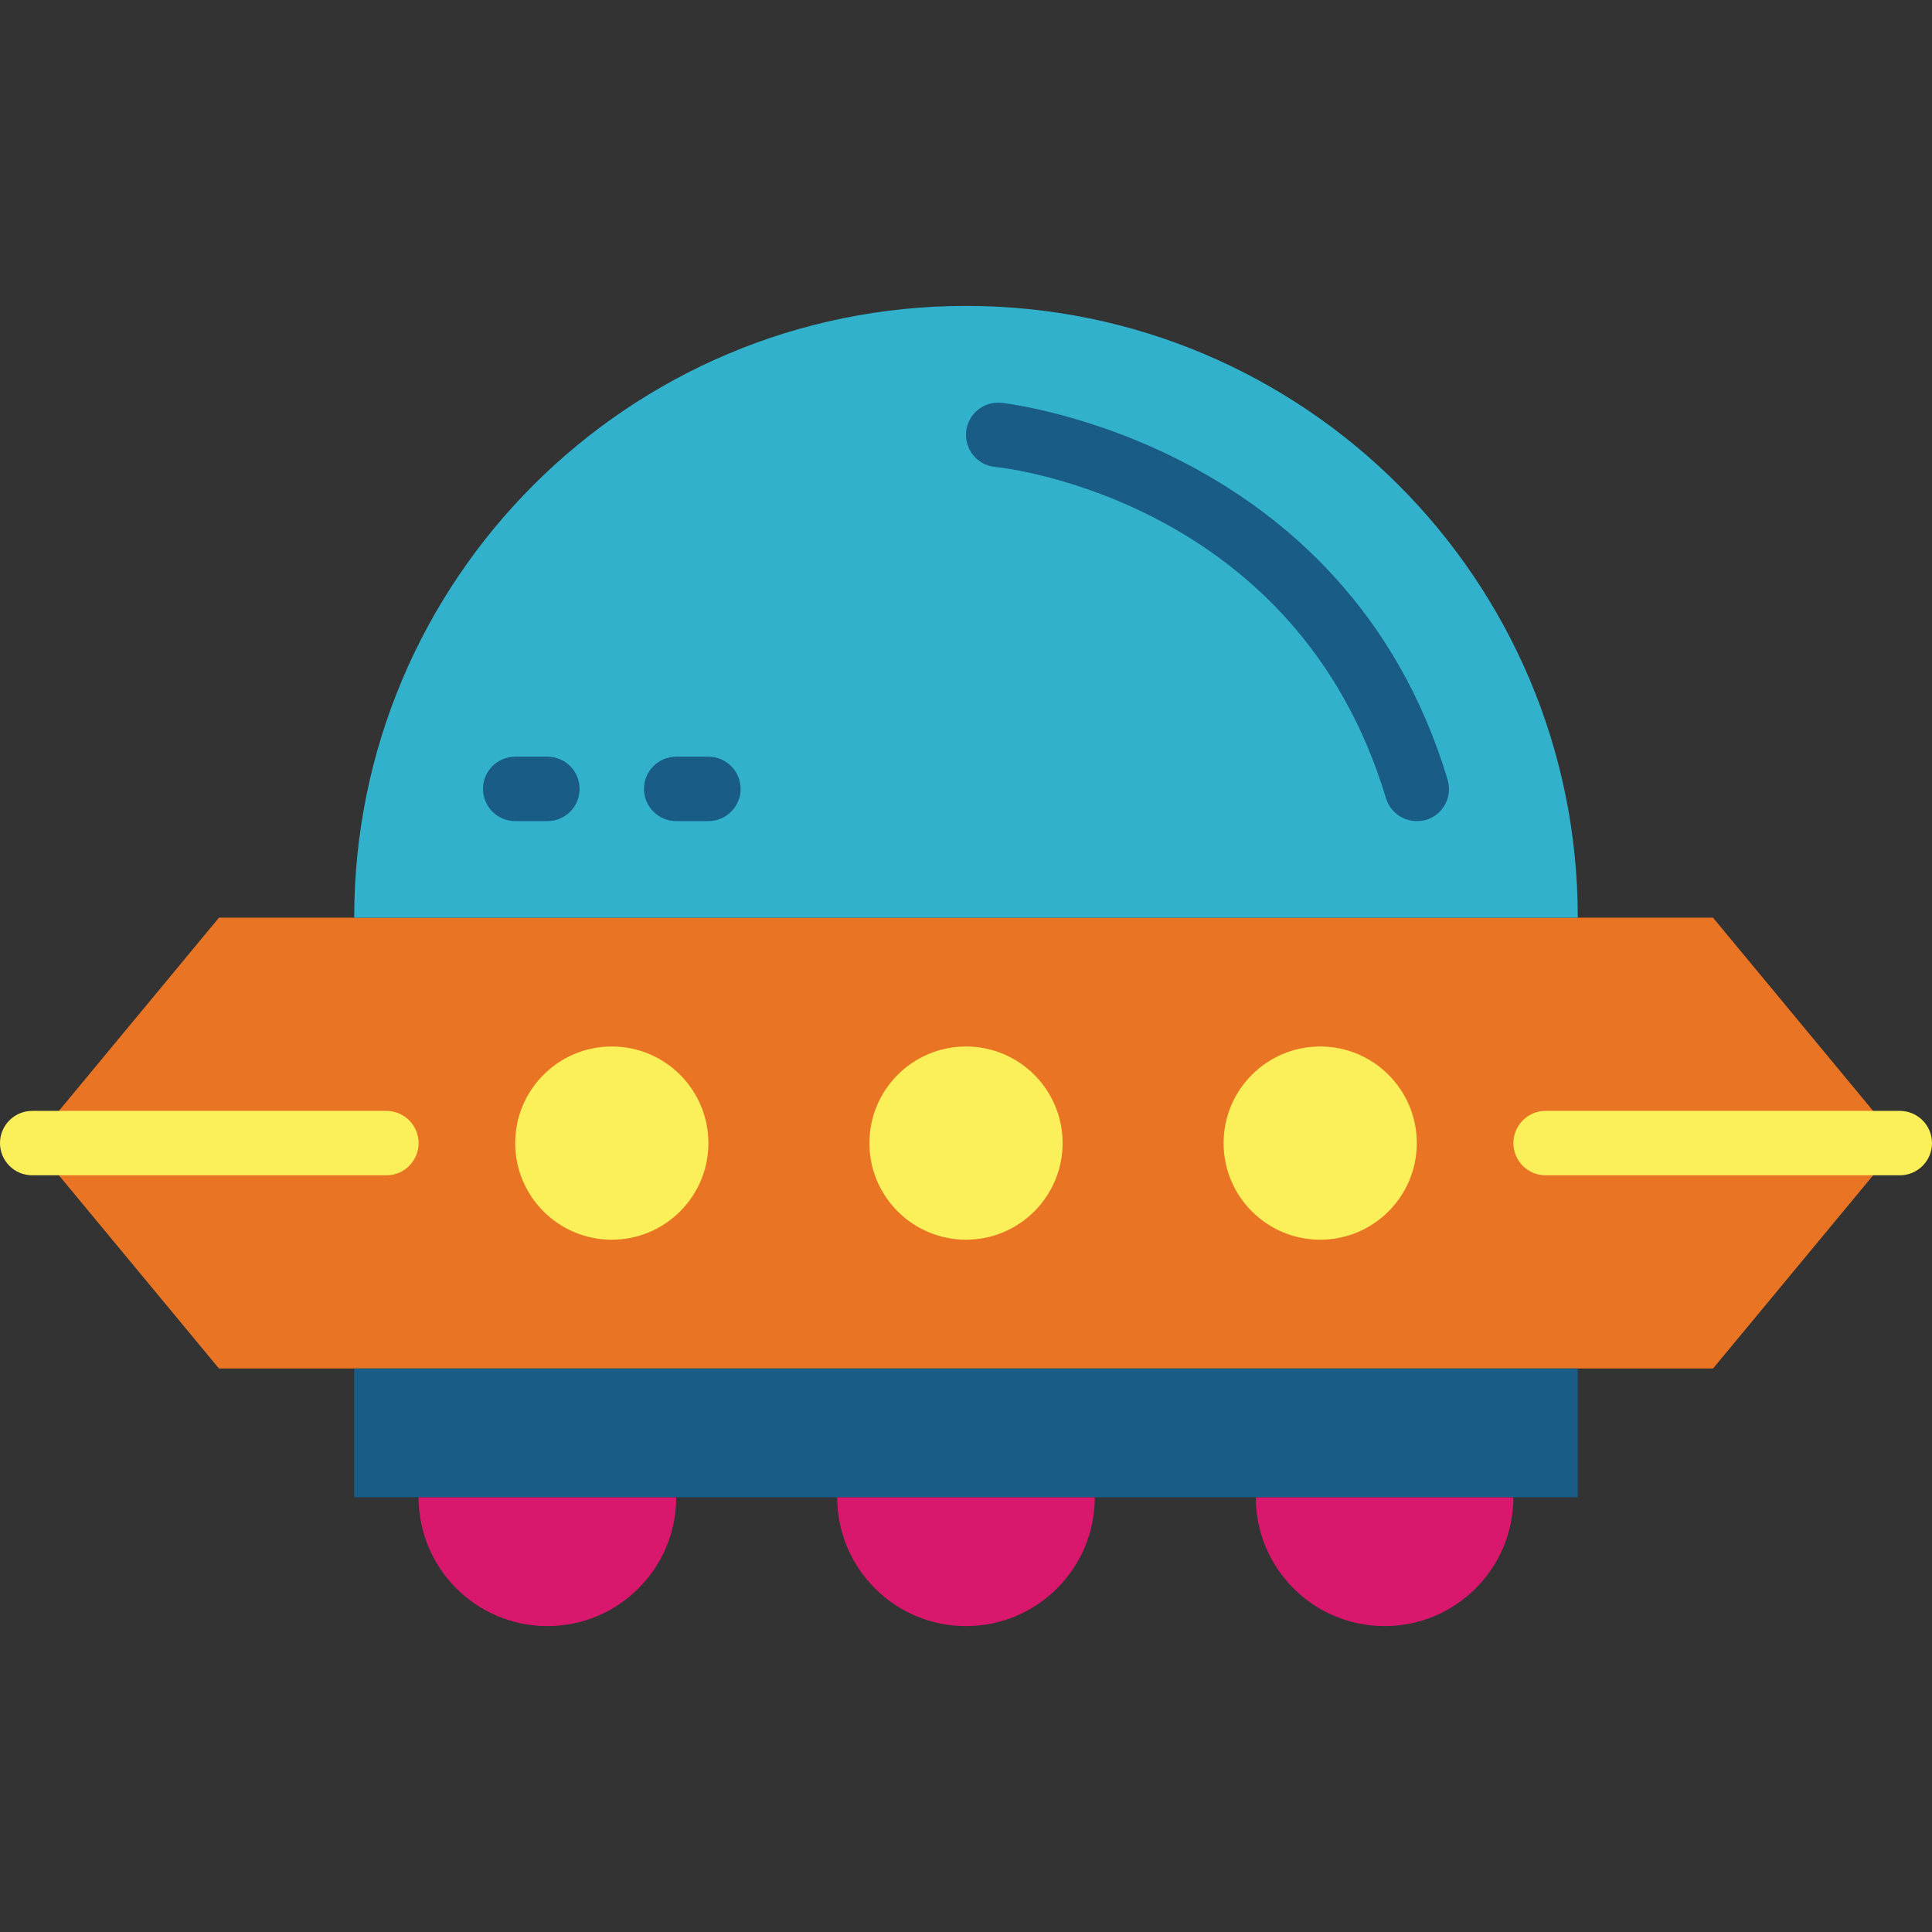 <svg height="480pt" viewBox="0 -76 480 480" width="480pt" xmlns="http://www.w3.org/2000/svg"><rect x="0" y="-76" width="480" height="480" fill="#333333" stroke="none"/><path d="m425.602 264h-371.203l-46.398-56 46.398-56h371.203l46.398 56zm0 0" fill="#e97424"/><path d="m240 0c-83.949 0-152 68.051-152 152h304c0-83.949-68.051-152-152-152zm0 0" fill="#32b1cc"/><g fill="#fcf05a"><path d="m176 208c0 13.254-10.746 24-24 24s-24-10.746-24-24 10.746-24 24-24 24 10.746 24 24zm0 0"/><path d="m352 208c0 13.254-10.746 24-24 24s-24-10.746-24-24 10.746-24 24-24 24 10.746 24 24zm0 0"/><path d="m264 208c0 13.254-10.746 24-24 24s-24-10.746-24-24 10.746-24 24-24 24 10.746 24 24zm0 0"/><path d="m96 216h-88c-4.418 0-8-3.582-8-8s3.582-8 8-8h88c4.418 0 8 3.582 8 8s-3.582 8-8 8zm0 0"/><path d="m472 216h-88c-4.418 0-8-3.582-8-8s3.582-8 8-8h88c4.418 0 8 3.582 8 8s-3.582 8-8 8zm0 0"/></g><path d="m88 264h304v32h-304zm0 0" fill="#195c85"/><path d="m352 128c-3.535 0-6.648-2.32-7.664-5.703-22.121-73.723-94.098-82.023-97.137-82.297-4.395-.441-7.602-4.363-7.16-8.762.441-4.395 4.363-7.602 8.762-7.16.848.09 85.598 9.508 110.863 93.664 1.27 4.234-1.137 8.695-5.367 9.961-.75.207-1.52.309-2.297.297zm0 0" fill="#195c85"/><path d="m104 296h64c0 17.672-14.328 32-32 32s-32-14.328-32-32zm0 0" fill="#d9176c"/><path d="m208 296h64c0 17.672-14.328 32-32 32s-32-14.328-32-32zm0 0" fill="#d9176c"/><path d="m312 296h64c0 17.672-14.328 32-32 32s-32-14.328-32-32zm0 0" fill="#d9176c"/><path d="m136 128h-8c-4.418 0-8-3.582-8-8s3.582-8 8-8h8c4.418 0 8 3.582 8 8s-3.582 8-8 8zm0 0" fill="#195c85"/><path d="m176 128h-8c-4.418 0-8-3.582-8-8s3.582-8 8-8h8c4.418 0 8 3.582 8 8s-3.582 8-8 8zm0 0" fill="#195c85"/></svg>